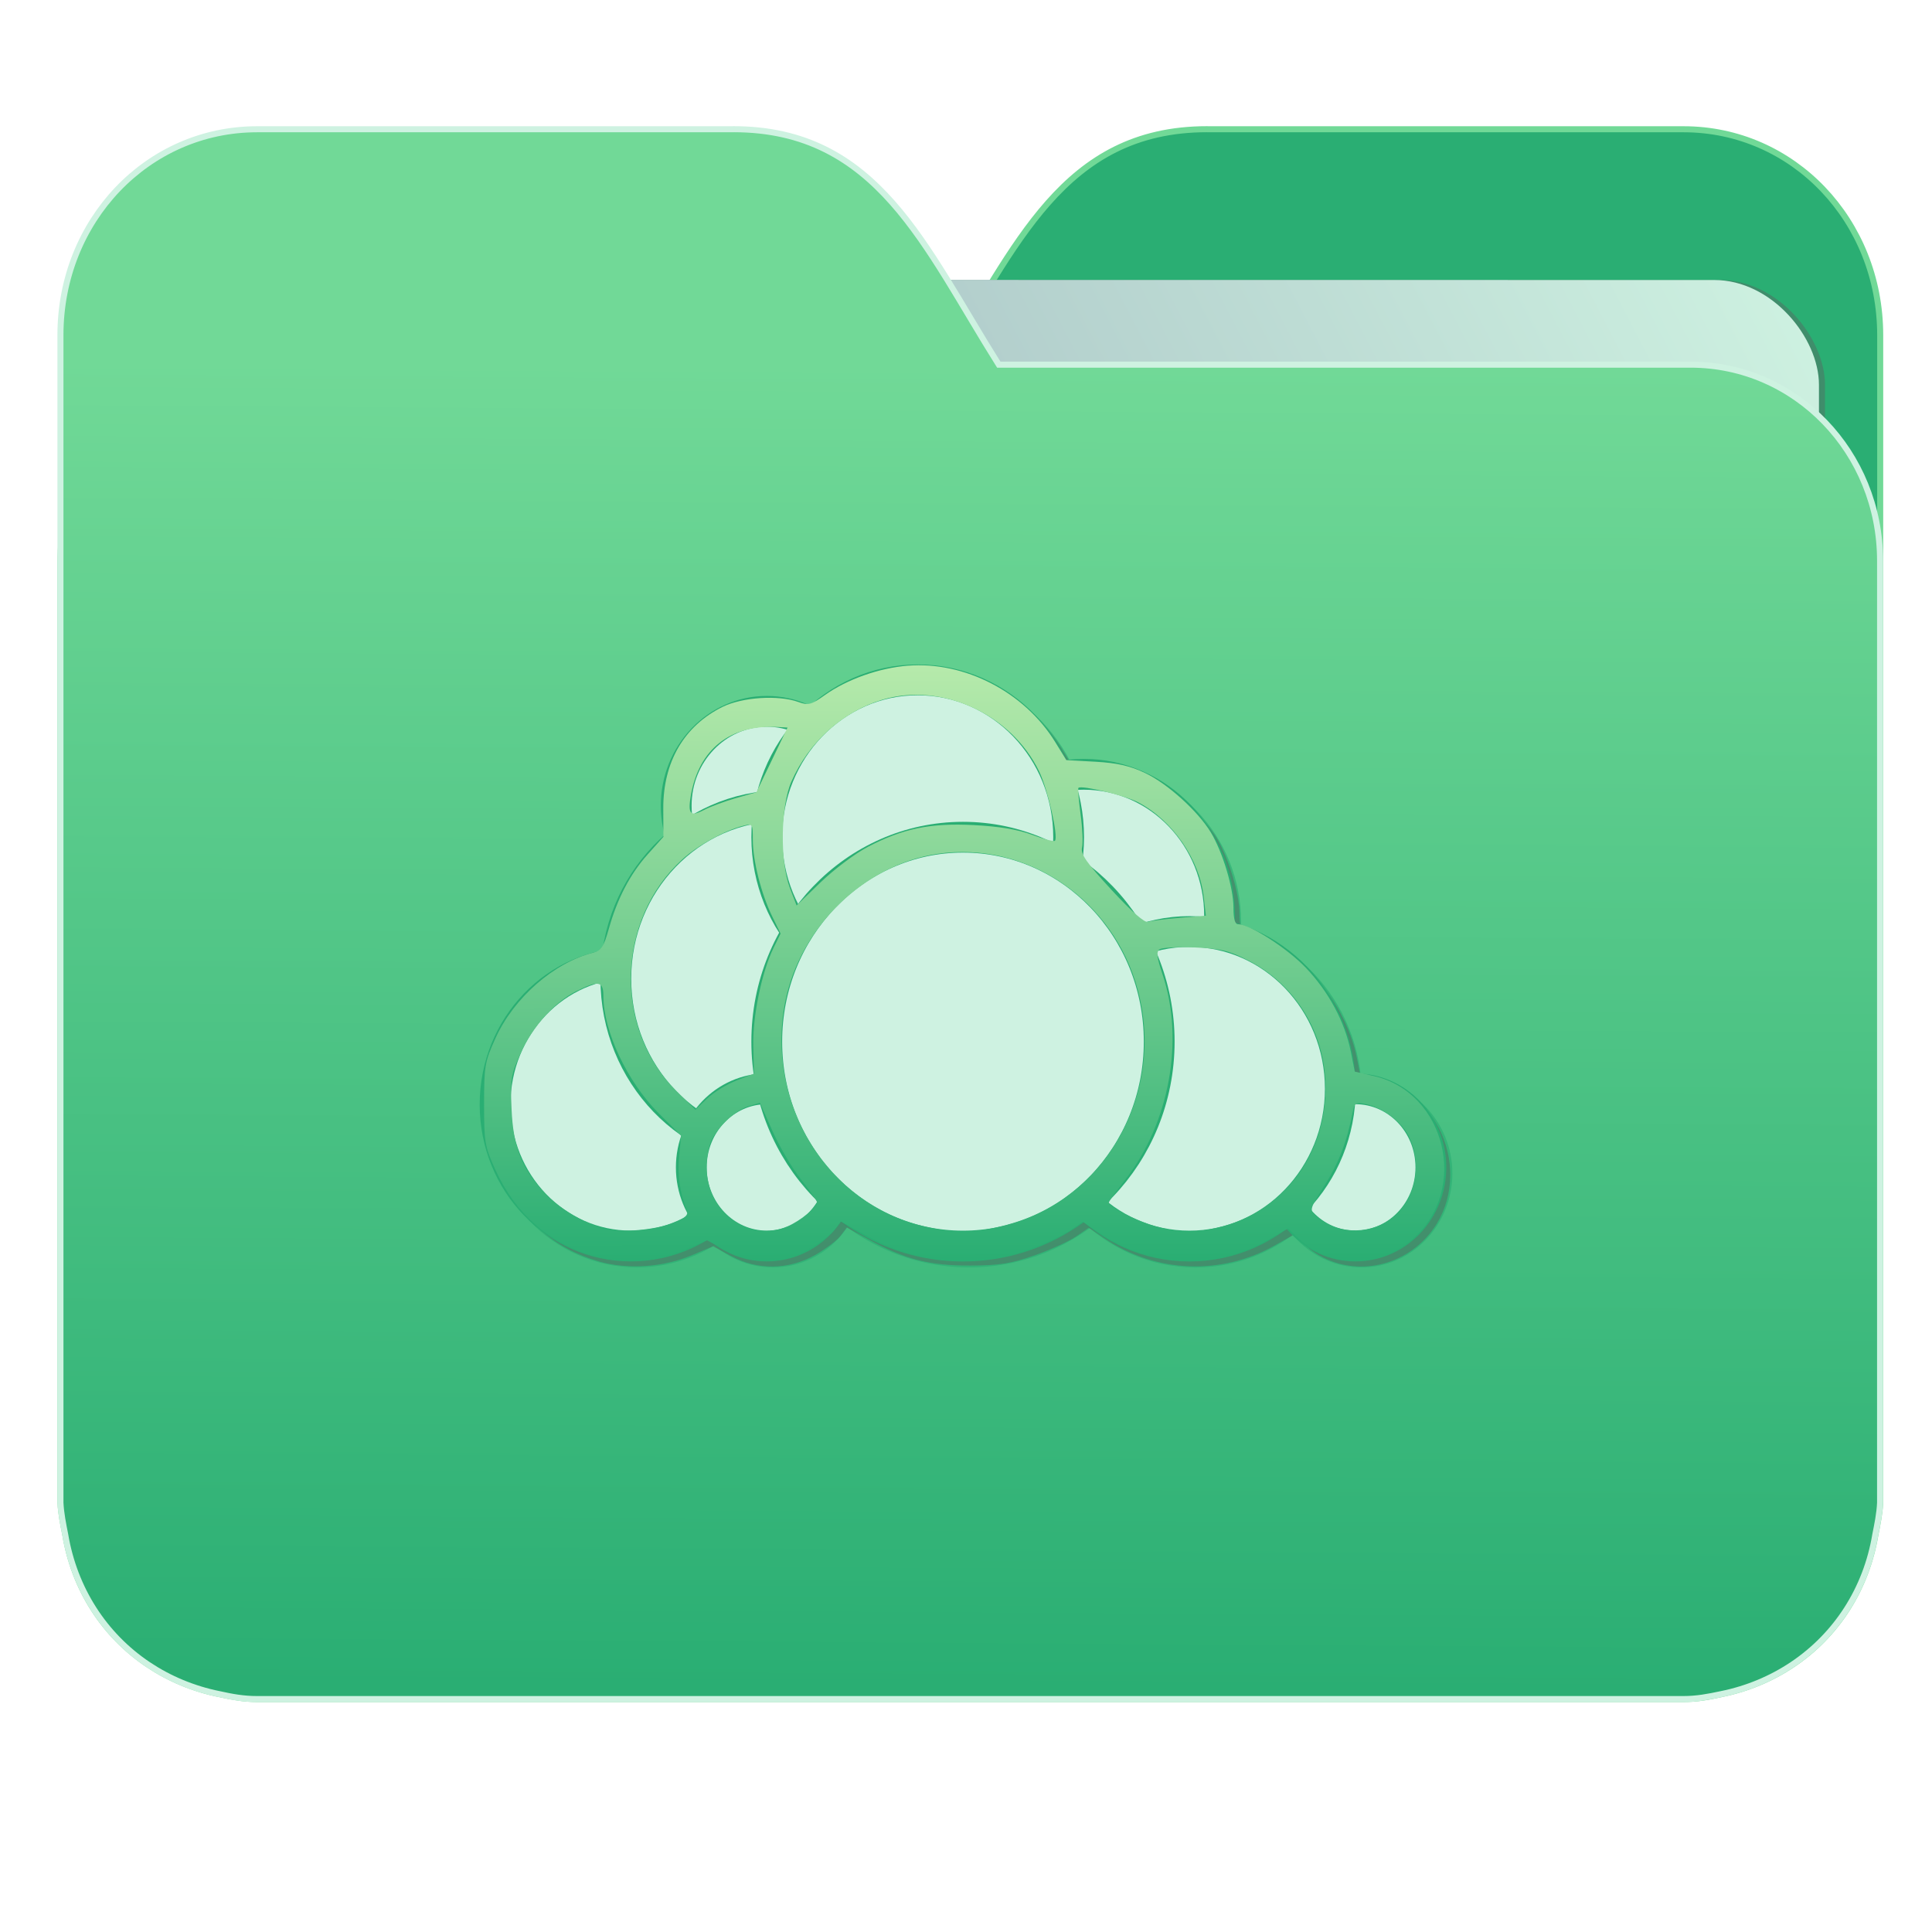 <?xml version="1.0" encoding="UTF-8" standalone="no"?>
<svg
   xmlns:dc="http://purl.org/dc/elements/1.1/"
   xmlns:cc="http://creativecommons.org/ns#"
   xmlns:rdf="http://www.w3.org/1999/02/22-rdf-syntax-ns#"
   xmlns:svg="http://www.w3.org/2000/svg"
   xmlns="http://www.w3.org/2000/svg"
   xmlns:xlink="http://www.w3.org/1999/xlink"
   xmlns:sodipodi="http://sodipodi.sourceforge.net/DTD/sodipodi-0.dtd"
   xmlns:inkscape="http://www.inkscape.org/namespaces/inkscape"
   width="32"
   height="32"
   version="1"
   id="svg14"
   sodipodi:docname="folder-owncloud.svg"
   inkscape:version="0.92.4 5da689c313, 2019-01-14">
  <defs
     id="defs18">
    <linearGradient
       id="linearGradient990"
       inkscape:collect="always">
      <stop
         id="stop986"
         offset="0"
         style="stop-color:#2aae73;stop-opacity:1" />
      <stop
         id="stop988"
         offset="1"
         style="stop-color:#71d997;stop-opacity:1" />
    </linearGradient>
    <linearGradient
       inkscape:collect="always"
       id="linearGradient827">
      <stop
         style="stop-color:#2aae73;stop-opacity:1"
         offset="0"
         id="stop823" />
      <stop
         style="stop-color:#b6eaab;stop-opacity:1"
         offset="1"
         id="stop825" />
    </linearGradient>
    <linearGradient
       inkscape:collect="always"
       id="linearGradient889">
      <stop
         style="stop-color:#8998ad;stop-opacity:1"
         offset="0"
         id="stop885" />
      <stop
         style="stop-color:#cef2e1;stop-opacity:1"
         offset="1"
         id="stop887" />
    </linearGradient>
    <linearGradient
       inkscape:collect="always"
       xlink:href="#linearGradient990"
       id="linearGradient975"
       x1="-5.667"
       y1="22.201"
       x2="-5.597"
       y2="10.718"
       gradientUnits="userSpaceOnUse"
       gradientTransform="matrix(1.847,0,0,1.912,26.881,-14.457)" />
    <linearGradient
       inkscape:collect="always"
       xlink:href="#linearGradient889"
       id="linearGradient891-3-3"
       x1="-34.169"
       y1="21.288"
       x2="-13.153"
       y2="7.458"
       gradientUnits="userSpaceOnUse"
       gradientTransform="matrix(1.227,0,0,1.553,46.268,-6.946)" />
    <linearGradient
       inkscape:collect="always"
       xlink:href="#linearGradient827"
       id="linearGradient834"
       x1="15.26"
       y1="22.887"
       x2="15.244"
       y2="13.453"
       gradientUnits="userSpaceOnUse"
       gradientTransform="matrix(1,0,0,1.042,-27.39,-9.884)" />
  </defs>
  <sodipodi:namedview
     pagecolor="#ffffff"
     bordercolor="#666666"
     borderopacity="1"
     objecttolerance="10"
     gridtolerance="10"
     guidetolerance="10"
     inkscape:pageopacity="0"
     inkscape:pageshadow="2"
     inkscape:window-width="857"
     inkscape:window-height="641"
     id="namedview16"
     showgrid="false"
     inkscape:zoom="12"
     inkscape:cx="22.299058"
     inkscape:cy="15.669198"
     inkscape:window-x="484"
     inkscape:window-y="167"
     inkscape:window-maximized="0"
     inkscape:current-layer="g903"
     showguides="true"
     inkscape:guide-bbox="true"
     inkscape:snap-global="true" />
  <g
     id="g903"
     transform="translate(9.9970075e-4,8.2899925e-4)">
    <path
       inkscape:connector-curvature="0"
       d="m 19.993,2.139 c -2.391,0 -3.167,1.951 -4.395,3.9 H 4.14 c -1.739,0 -3.139,1.45 -3.139,3.25 v 1.3 11.05 1.95 1.138 0.163 c 0.008,0.181 0.045,0.356 0.079,0.528 0.149,0.898 0.644,1.665 1.374,2.153 0.348,0.233 0.75,0.402 1.178,0.488 0.213,0.045 0.401,0.082 0.628,0.082 H 27.883 c 0.227,0 0.414,-0.035 0.628,-0.082 0.427,-0.086 0.829,-0.255 1.177,-0.488 0.73,-0.487 1.223,-1.254 1.374,-2.153 0.034,-0.172 0.07,-0.348 0.079,-0.528 V 24.727 23.589 5.552 c 0,-1.901 -1.443,-3.412 -3.257,-3.412 H 19.996 Z"
       style="opacity:1;fill:#2aae73;fill-opacity:1;stroke:#71d997;stroke-width:0.1;stroke-miterlimit:4;stroke-dasharray:none;stroke-opacity:1"
       id="path25-2" />
    <rect
       style="opacity:0.647;vector-effect:none;fill:#4b7c66;fill-opacity:1;fill-rule:nonzero;stroke:none;stroke-width:0.2;stroke-linecap:butt;stroke-linejoin:miter;stroke-miterlimit:4;stroke-dasharray:none;stroke-dashoffset:0;stroke-opacity:1;paint-order:markers stroke fill"
       id="rect883-5-5-6"
       width="25.793"
       height="21.475"
       x="4.434"
       y="4.634"
       transform="matrix(1,1.0483019e-4,-6.5484411e-5,1,0,0)"
       inkscape:transform-center-x="4.5837926"
       inkscape:transform-center-y="-6.389833"
       ry="1.735" />
    <rect
       style="opacity:1;vector-effect:none;fill:url(#linearGradient891-3-3);fill-opacity:1;fill-rule:nonzero;stroke:none;stroke-width:0.2;stroke-linecap:butt;stroke-linejoin:miter;stroke-miterlimit:4;stroke-dasharray:none;stroke-dashoffset:0;stroke-opacity:1;paint-order:markers stroke fill"
       id="rect883-5-5"
       width="25.793"
       height="21.475"
       x="4.334"
       y="4.634"
       transform="matrix(1,1.0483019e-4,-6.5484411e-5,1,0,0)"
       inkscape:transform-center-x="4.5837926"
       inkscape:transform-center-y="-6.389833"
       ry="1.735" />
    <path
       inkscape:connector-curvature="0"
       d="m 12.147,2.139 c 2.391,0 3.167,1.951 4.395,3.9 h 11.458 c 1.739,0 3.139,1.45 3.139,3.25 v 1.3 11.05 1.95 1.138 0.163 c -0.008,0.181 -0.045,0.356 -0.079,0.528 -0.149,0.898 -0.644,1.665 -1.374,2.153 -0.348,0.233 -0.75,0.402 -1.178,0.488 -0.213,0.045 -0.401,0.082 -0.628,0.082 H 4.257 c -0.227,0 -0.414,-0.035 -0.628,-0.082 -0.427,-0.086 -0.829,-0.255 -1.177,-0.488 C 1.723,27.082 1.23,26.315 1.079,25.417 1.045,25.245 1.009,25.069 1,24.889 V 24.727 23.589 5.552 c 0,-1.901 1.443,-3.412 3.257,-3.412 h 7.887 z"
       style="opacity:1;fill:url(#linearGradient975);fill-opacity:1;stroke:#cef2e1;stroke-width:0.1;stroke-miterlimit:4;stroke-dasharray:none;stroke-opacity:1"
       id="path25" />
    <g
       id="g873"
       transform="translate(-1.056,-0.107)">
      <g
         id="g872">
        <ellipse
           style="opacity:0.647;fill:#4b7c66;fill-opacity:1;stroke:#2aae73;stroke-width:0.51;stroke-linecap:round;stroke-linejoin:round;stroke-opacity:1"
           cx="19.106"
           cy="15.375"
           id="circle14-3"
           rx="2.25"
           ry="2.344" />
        <ellipse
           style="opacity:0.647;fill:#4b7c66;fill-opacity:1;stroke:#2aae73;stroke-width:0.51;stroke-linecap:round;stroke-linejoin:round;stroke-opacity:1"
           cx="23.606"
           cy="19.542"
           id="circle16-5"
           rx="1.25"
           ry="1.302" />
        <ellipse
           style="opacity:0.647;fill:#4b7c66;fill-opacity:1;stroke:#2aae73;stroke-width:0.51;stroke-linecap:round;stroke-linejoin:round;stroke-opacity:1"
           cx="20.856"
           cy="18.24"
           id="circle18-6"
           rx="2.5"
           ry="2.605" />
        <ellipse
           style="opacity:0.647;fill:#4b7c66;fill-opacity:1;stroke:#2aae73;stroke-width:0.51;stroke-linecap:round;stroke-linejoin:round;stroke-opacity:1"
           cx="11.606"
           cy="18.5"
           id="circle20-2"
           rx="2.25"
           ry="2.344" />
        <ellipse
           style="opacity:0.647;fill:#4b7c66;fill-opacity:1;stroke:#2aae73;stroke-width:0.51;stroke-linecap:round;stroke-linejoin:round;stroke-opacity:1"
           cx="13.856"
           cy="13.551"
           id="circle22-9"
           rx="1.5"
           ry="1.563" />
        <ellipse
           style="opacity:0.647;fill:#4b7c66;fill-opacity:1;stroke:#2aae73;stroke-width:0.51;stroke-linecap:round;stroke-linejoin:round;stroke-opacity:1"
           cx="14.106"
           cy="16.417"
           id="circle24-1"
           rx="2.75"
           ry="2.865" />
        <ellipse
           style="opacity:0.647;fill:#4b7c66;fill-opacity:1;stroke:#2aae73;stroke-width:0.51;stroke-linecap:round;stroke-linejoin:round;stroke-opacity:1"
           cx="13.856"
           cy="19.542"
           id="circle26-2"
           rx="1.25"
           ry="1.302" />
        <ellipse
           style="opacity:0.647;fill:#4b7c66;fill-opacity:1;stroke:#2aae73;stroke-width:0.51;stroke-linecap:round;stroke-linejoin:round;stroke-opacity:1"
           cx="16.356"
           cy="14.072"
           id="circle28-7"
           rx="2.5"
           ry="2.605" />
        <ellipse
           style="opacity:0.647;fill:#4b7c66;fill-opacity:1;stroke:#2aae73;stroke-width:0.51;stroke-linecap:round;stroke-linejoin:round;stroke-opacity:1"
           cx="17.106"
           cy="17.458"
           id="circle30-0"
           rx="3.25"
           ry="3.386" />
        <path
           style="opacity:0.647;fill:#4b7c66;fill-opacity:1;fill-rule:nonzero;stroke:none;stroke-width:0.005;stroke-miterlimit:4;stroke-dasharray:none;stroke-opacity:1;paint-order:markers stroke fill"
           d="m 10.968,20.997 c -0.727,-0.205 -1.279,-0.692 -1.61,-1.42 -0.173,-0.379 -0.185,-0.453 -0.185,-1.083 0,-0.634 0.012,-0.702 0.19,-1.094 0.304,-0.669 0.968,-1.25 1.619,-1.415 0.131,-0.033 0.174,-0.099 0.256,-0.391 0.141,-0.504 0.355,-0.914 0.649,-1.241 l 0.256,-0.286 -0.002,-0.467 c -0.003,-0.774 0.345,-1.371 0.983,-1.686 0.327,-0.161 0.927,-0.2 1.256,-0.08 0.162,0.059 0.212,0.046 0.436,-0.114 0.366,-0.261 0.9,-0.45 1.374,-0.488 0.943,-0.075 1.933,0.437 2.442,1.264 l 0.185,0.3 0.485,0.027 c 0.359,0.02 0.573,0.069 0.822,0.188 0.371,0.177 0.87,0.628 1.084,0.979 0.196,0.322 0.377,0.922 0.377,1.247 0,0.192 0.025,0.278 0.079,0.278 0.193,0 0.807,0.394 1.118,0.719 0.378,0.394 0.648,0.898 0.747,1.394 l 0.065,0.327 0.323,0.075 c 1.179,0.275 1.567,1.866 0.654,2.681 -0.562,0.501 -1.407,0.497 -1.929,-0.011 l -0.151,-0.147 -0.324,0.183 c -0.884,0.499 -1.973,0.455 -2.812,-0.114 l -0.266,-0.18 -0.212,0.145 c -0.117,0.08 -0.424,0.22 -0.684,0.311 -0.385,0.136 -0.58,0.167 -1.061,0.17 -0.674,0.003 -1.088,-0.102 -1.674,-0.424 l -0.377,-0.207 -0.104,0.138 c -0.057,0.076 -0.246,0.219 -0.419,0.317 -0.437,0.248 -0.956,0.256 -1.389,0.021 l -0.303,-0.164 -0.349,0.147 c -0.481,0.202 -1.059,0.241 -1.549,0.103 z m 1.354,-0.542 c 0.188,-0.078 0.238,-0.127 0.209,-0.203 -0.115,-0.293 -0.155,-0.566 -0.127,-0.883 l 0.031,-0.354 -0.371,-0.371 c -0.521,-0.521 -0.915,-1.358 -0.915,-1.943 0,-0.246 -0.086,-0.26 -0.45,-0.077 -0.362,0.182 -0.721,0.583 -0.921,1.026 -0.159,0.353 -0.172,0.428 -0.15,0.922 0.027,0.631 0.165,0.982 0.542,1.387 0.243,0.261 0.653,0.507 1.002,0.6 0.263,0.071 0.861,0.017 1.151,-0.104 z m 1.879,0.063 c 0.216,-0.094 0.485,-0.316 0.485,-0.4 0,-0.024 -0.119,-0.194 -0.265,-0.379 -0.146,-0.184 -0.358,-0.545 -0.472,-0.801 l -0.207,-0.466 -0.187,0.056 c -0.214,0.064 -0.492,0.319 -0.614,0.562 -0.046,0.091 -0.083,0.293 -0.083,0.448 0,0.748 0.701,1.259 1.342,0.98 z m 3.644,-0.029 c 1.637,-0.436 2.609,-2.183 2.158,-3.878 -0.4,-1.502 -1.839,-2.482 -3.323,-2.262 -1.206,0.178 -2.271,1.212 -2.518,2.443 -0.338,1.69 0.7,3.364 2.315,3.73 0.515,0.117 0.837,0.109 1.368,-0.032 z m 3.457,0.055 c 1.133,-0.25 1.877,-1.273 1.803,-2.479 -0.051,-0.832 -0.533,-1.571 -1.271,-1.949 -0.321,-0.165 -0.463,-0.199 -0.891,-0.217 -0.28,-0.012 -0.542,0.002 -0.582,0.031 -0.057,0.041 -0.046,0.133 0.049,0.414 0.367,1.089 0.113,2.473 -0.627,3.413 -0.144,0.184 -0.263,0.35 -0.263,0.369 0,0.07 0.462,0.304 0.773,0.391 0.394,0.11 0.608,0.116 1.008,0.028 z m 2.881,-0.141 c 0.399,-0.275 0.54,-0.867 0.321,-1.346 -0.118,-0.259 -0.425,-0.498 -0.721,-0.562 -0.173,-0.037 -0.192,-0.026 -0.223,0.133 -0.095,0.488 -0.237,0.856 -0.468,1.215 -0.235,0.366 -0.248,0.404 -0.157,0.489 0.327,0.309 0.86,0.339 1.248,0.072 z m -10.829,-2.301 0.29,-0.113 -0.012,-0.454 c -0.013,-0.494 0.14,-1.231 0.337,-1.632 l 0.115,-0.234 -0.142,-0.291 c -0.18,-0.371 -0.318,-0.918 -0.318,-1.265 0,-0.264 -0.004,-0.269 -0.162,-0.229 -0.302,0.077 -0.751,0.324 -1.003,0.554 -1.1,0.999 -1.147,2.807 -0.099,3.84 l 0.313,0.309 0.195,-0.186 c 0.107,-0.102 0.325,-0.236 0.485,-0.298 z m 7.339,-2.694 0.435,-0.035 -0.035,-0.309 c -0.071,-0.624 -0.514,-1.265 -1.082,-1.567 -0.212,-0.113 -0.946,-0.291 -0.994,-0.241 -0.011,0.012 0.005,0.209 0.036,0.438 0.031,0.229 0.042,0.477 0.024,0.551 -0.026,0.108 0.072,0.249 0.486,0.698 0.331,0.359 0.551,0.552 0.607,0.532 0.049,-0.017 0.284,-0.047 0.523,-0.066 z m -5.172,-1.171 c 0.589,-0.308 1.038,-0.401 1.759,-0.365 0.418,0.021 0.734,0.073 0.969,0.161 0.192,0.071 0.362,0.116 0.379,0.099 0.061,-0.064 -0.119,-0.856 -0.262,-1.15 -0.462,-0.949 -1.615,-1.478 -2.591,-1.188 -0.661,0.196 -1.223,0.702 -1.513,1.36 -0.178,0.405 -0.191,1.322 -0.024,1.76 l 0.111,0.29 0.4,-0.386 c 0.22,-0.212 0.568,-0.474 0.774,-0.581 z m -2.177,-0.811 0.339,-0.097 0.258,-0.536 0.258,-0.536 -0.154,-0.009 c -0.791,-0.046 -1.313,0.362 -1.447,1.131 -0.054,0.311 -0.01,0.361 0.217,0.243 0.105,-0.055 0.344,-0.143 0.53,-0.197 z"
           id="path834-9"
           inkscape:connector-curvature="0" />
      </g>
      <g
         id="g2163"
         transform="translate(28.395,7.006)">
        <g
           id="g2175">
          <ellipse
             ry="2.344"
             rx="2.25"
             id="circle14"
             cy="8.269"
             cx="-9.39"
             style="fill:#cef2e1;fill-opacity:1;stroke:#2aae73;stroke-width:0.51;stroke-linecap:round;stroke-linejoin:round;stroke-opacity:1" />
          <ellipse
             ry="1.302"
             rx="1.25"
             id="circle16"
             cy="12.436"
             cx="-4.89"
             style="fill:#cef2e1;fill-opacity:1;stroke:#2aae73;stroke-width:0.51;stroke-linecap:round;stroke-linejoin:round;stroke-opacity:1" />
          <ellipse
             ry="2.605"
             rx="2.5"
             id="circle18"
             cy="11.134"
             cx="-7.64"
             style="fill:#cef2e1;fill-opacity:1;stroke:#2aae73;stroke-width:0.51;stroke-linecap:round;stroke-linejoin:round;stroke-opacity:1" />
          <ellipse
             ry="2.344"
             rx="2.25"
             id="circle20"
             cy="11.394"
             cx="-16.89"
             style="fill:#cef2e1;fill-opacity:1;stroke:#2aae73;stroke-width:0.51;stroke-linecap:round;stroke-linejoin:round;stroke-opacity:1" />
          <ellipse
             ry="1.563"
             rx="1.5"
             id="circle22"
             cy="6.445"
             cx="-14.64"
             style="fill:#cef2e1;fill-opacity:1;stroke:#2aae73;stroke-width:0.51;stroke-linecap:round;stroke-linejoin:round;stroke-opacity:1" />
          <ellipse
             ry="2.865"
             rx="2.75"
             id="circle24"
             cy="9.311"
             cx="-14.39"
             style="fill:#cef2e1;fill-opacity:1;stroke:#2aae73;stroke-width:0.51;stroke-linecap:round;stroke-linejoin:round;stroke-opacity:1" />
          <ellipse
             ry="1.302"
             rx="1.25"
             id="circle26"
             cy="12.436"
             cx="-14.64"
             style="fill:#cef2e1;fill-opacity:1;stroke:#2aae73;stroke-width:0.51;stroke-linecap:round;stroke-linejoin:round;stroke-opacity:1" />
          <ellipse
             ry="2.605"
             rx="2.5"
             id="circle28"
             cy="6.966"
             cx="-12.14"
             style="fill:#cef2e1;fill-opacity:1;stroke:#2aae73;stroke-width:0.51;stroke-linecap:round;stroke-linejoin:round;stroke-opacity:1" />
          <ellipse
             ry="3.386"
             rx="3.25"
             id="circle30"
             cy="10.353"
             cx="-11.39"
             style="fill:#cef2e1;fill-opacity:1;stroke:#2aae73;stroke-width:0.51;stroke-linecap:round;stroke-linejoin:round;stroke-opacity:1" />
          <path
             inkscape:connector-curvature="0"
             id="path834"
             d="m -17.527,13.891 c -0.727,-0.205 -1.279,-0.692 -1.61,-1.42 -0.173,-0.379 -0.185,-0.453 -0.185,-1.083 0,-0.634 0.012,-0.702 0.19,-1.094 0.304,-0.669 0.968,-1.25 1.619,-1.415 0.131,-0.033 0.174,-0.099 0.256,-0.391 0.141,-0.504 0.355,-0.914 0.649,-1.241 l 0.256,-0.286 -0.002,-0.467 c -0.003,-0.774 0.345,-1.371 0.983,-1.686 0.327,-0.161 0.927,-0.2 1.256,-0.08 0.162,0.059 0.212,0.046 0.436,-0.114 0.366,-0.261 0.9,-0.45 1.374,-0.488 0.943,-0.075 1.933,0.437 2.442,1.264 l 0.185,0.3 0.485,0.027 c 0.359,0.02 0.573,0.069 0.822,0.188 0.371,0.177 0.87,0.628 1.084,0.979 0.196,0.322 0.377,0.922 0.377,1.247 0,0.192 0.025,0.278 0.079,0.278 0.193,0 0.807,0.394 1.118,0.719 0.378,0.394 0.648,0.898 0.747,1.394 l 0.065,0.327 0.323,0.075 c 1.179,0.275 1.567,1.866 0.654,2.681 -0.562,0.501 -1.407,0.497 -1.929,-0.011 l -0.151,-0.147 -0.324,0.183 c -0.884,0.499 -1.973,0.455 -2.812,-0.114 l -0.266,-0.18 -0.212,0.145 c -0.117,0.08 -0.424,0.22 -0.684,0.311 -0.385,0.136 -0.58,0.167 -1.061,0.17 -0.674,0.003 -1.088,-0.102 -1.674,-0.424 l -0.377,-0.207 -0.104,0.138 c -0.057,0.076 -0.246,0.219 -0.419,0.317 -0.437,0.248 -0.956,0.256 -1.389,0.021 l -0.303,-0.164 -0.349,0.147 c -0.481,0.202 -1.059,0.241 -1.549,0.103 z m 1.354,-0.542 c 0.188,-0.078 0.238,-0.127 0.209,-0.203 -0.115,-0.293 -0.155,-0.566 -0.127,-0.883 l 0.031,-0.354 -0.371,-0.371 c -0.521,-0.521 -0.915,-1.358 -0.915,-1.943 0,-0.246 -0.086,-0.26 -0.45,-0.077 -0.362,0.182 -0.721,0.583 -0.921,1.026 -0.159,0.353 -0.172,0.428 -0.15,0.922 0.027,0.631 0.165,0.982 0.542,1.387 0.243,0.261 0.653,0.507 1.002,0.6 0.263,0.071 0.861,0.017 1.151,-0.104 z m 1.879,0.063 c 0.216,-0.094 0.485,-0.316 0.485,-0.4 0,-0.024 -0.119,-0.194 -0.265,-0.379 -0.146,-0.184 -0.358,-0.545 -0.472,-0.801 l -0.207,-0.466 -0.187,0.056 c -0.214,0.064 -0.492,0.319 -0.614,0.562 -0.046,0.091 -0.083,0.293 -0.083,0.448 0,0.748 0.701,1.259 1.342,0.98 z m 3.644,-0.029 c 1.637,-0.436 2.609,-2.183 2.158,-3.878 -0.4,-1.502 -1.839,-2.482 -3.323,-2.262 -1.206,0.178 -2.271,1.212 -2.518,2.443 -0.338,1.69 0.7,3.364 2.315,3.73 0.515,0.117 0.837,0.109 1.368,-0.032 z m 3.457,0.055 c 1.133,-0.25 1.877,-1.273 1.803,-2.479 -0.051,-0.832 -0.533,-1.571 -1.271,-1.949 -0.321,-0.165 -0.463,-0.199 -0.891,-0.217 -0.28,-0.012 -0.542,0.002 -0.582,0.031 -0.057,0.041 -0.046,0.133 0.049,0.414 0.367,1.089 0.113,2.473 -0.627,3.413 -0.144,0.184 -0.263,0.35 -0.263,0.369 0,0.07 0.462,0.304 0.773,0.391 0.394,0.11 0.608,0.116 1.008,0.028 z m 2.881,-0.141 c 0.399,-0.275 0.54,-0.867 0.321,-1.346 -0.118,-0.259 -0.425,-0.498 -0.721,-0.562 -0.173,-0.037 -0.192,-0.026 -0.223,0.133 -0.095,0.488 -0.237,0.856 -0.468,1.215 -0.235,0.366 -0.248,0.404 -0.157,0.489 0.327,0.309 0.86,0.339 1.248,0.072 z m -10.829,-2.301 0.29,-0.113 -0.012,-0.454 c -0.013,-0.494 0.14,-1.231 0.337,-1.632 l 0.115,-0.234 -0.142,-0.291 c -0.18,-0.371 -0.318,-0.918 -0.318,-1.265 0,-0.264 -0.004,-0.269 -0.162,-0.229 -0.302,0.077 -0.751,0.324 -1.003,0.554 -1.1,0.999 -1.147,2.807 -0.099,3.84 l 0.313,0.309 0.195,-0.186 c 0.107,-0.102 0.325,-0.236 0.485,-0.298 z m 7.339,-2.694 0.435,-0.035 -0.035,-0.309 c -0.071,-0.624 -0.514,-1.265 -1.082,-1.567 -0.212,-0.113 -0.946,-0.291 -0.994,-0.241 -0.011,0.012 0.005,0.209 0.036,0.438 0.031,0.229 0.042,0.477 0.024,0.551 -0.026,0.108 0.072,0.249 0.486,0.698 0.331,0.359 0.551,0.552 0.607,0.532 0.049,-0.017 0.284,-0.047 0.523,-0.066 z m -5.172,-1.171 c 0.589,-0.308 1.038,-0.401 1.759,-0.365 0.418,0.021 0.734,0.073 0.969,0.161 0.192,0.071 0.362,0.116 0.379,0.099 0.061,-0.064 -0.119,-0.856 -0.262,-1.15 -0.462,-0.949 -1.615,-1.478 -2.591,-1.188 -0.661,0.196 -1.223,0.702 -1.513,1.36 -0.178,0.405 -0.191,1.322 -0.024,1.76 l 0.111,0.29 0.4,-0.386 c 0.22,-0.212 0.568,-0.474 0.774,-0.581 z m -2.177,-0.811 0.339,-0.097 0.258,-0.536 0.258,-0.536 -0.154,-0.009 c -0.791,-0.046 -1.313,0.362 -1.447,1.131 -0.054,0.311 -0.01,0.361 0.217,0.243 0.105,-0.055 0.344,-0.143 0.53,-0.197 z"
             style="opacity:1;fill:url(#linearGradient834);fill-opacity:1;fill-rule:nonzero;stroke:none;stroke-width:0.005;stroke-miterlimit:4;stroke-dasharray:none;stroke-opacity:1;paint-order:markers stroke fill" />
        </g>
      </g>
    </g>
  </g>
</svg>
